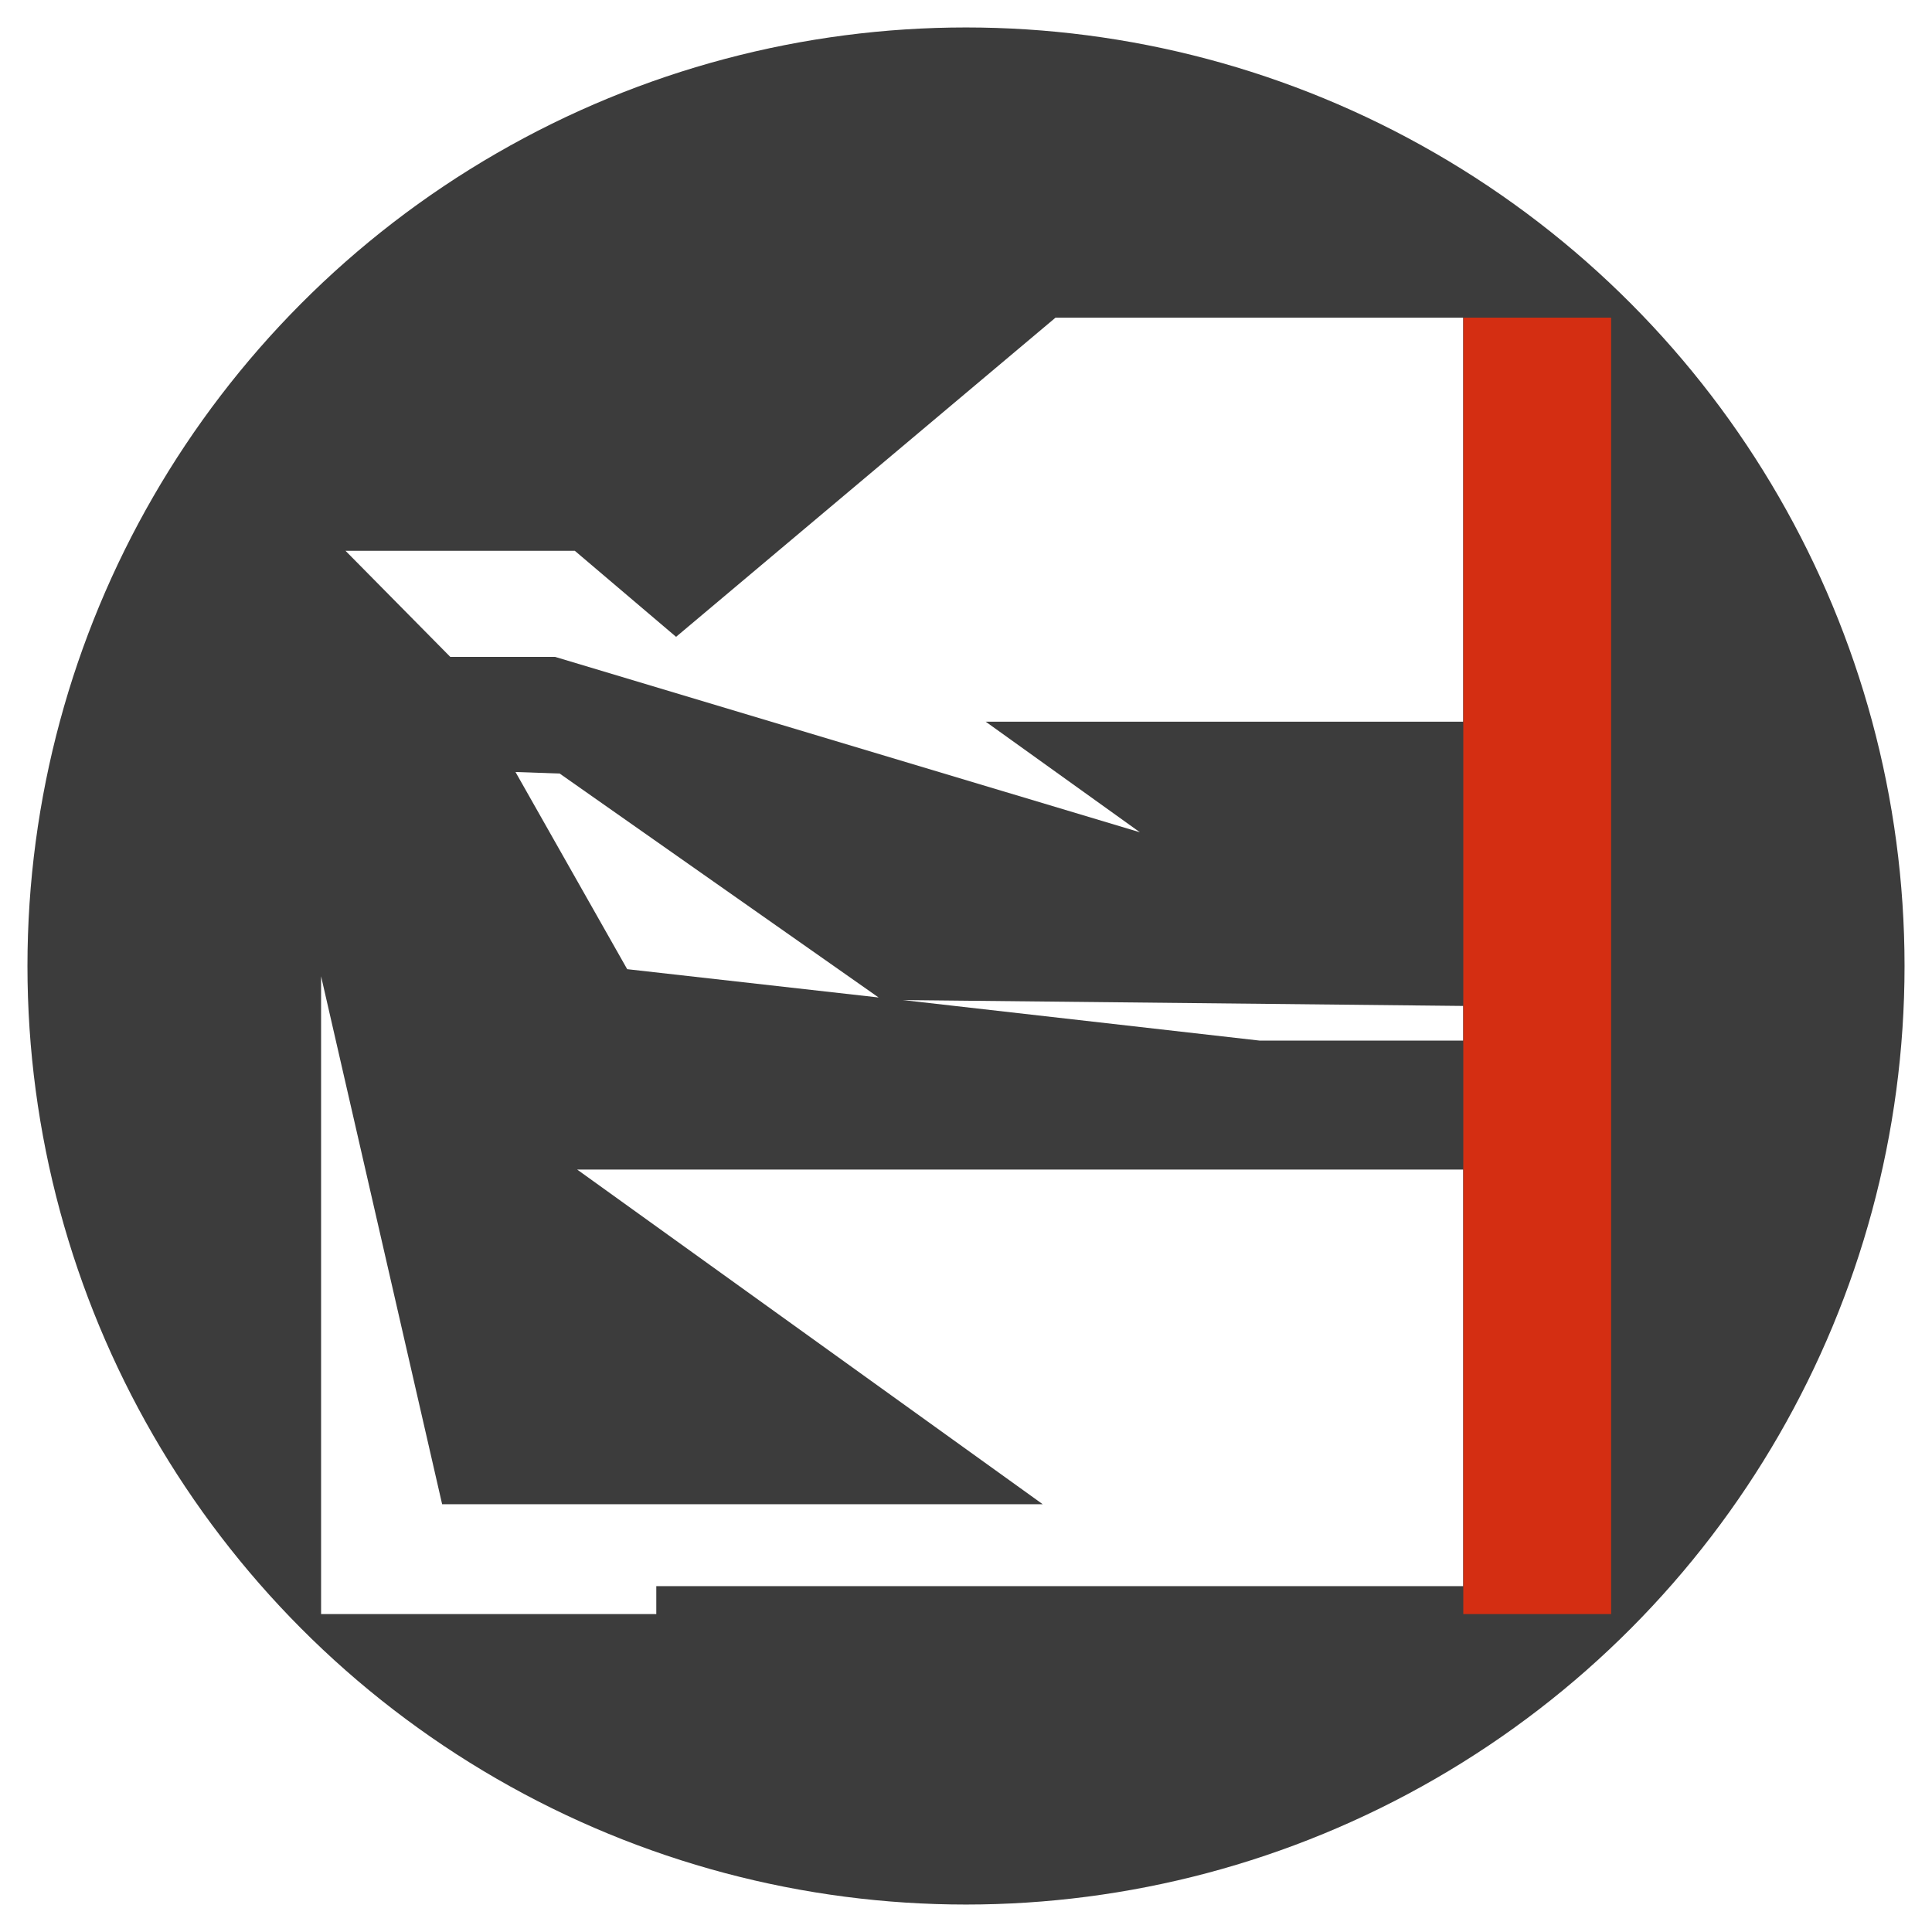 <?xml version="1.0" encoding="UTF-8" standalone="no" ?>
<!DOCTYPE svg PUBLIC "-//W3C//DTD SVG 1.1//EN" "http://www.w3.org/Graphics/SVG/1.1/DTD/svg11.dtd">
<svg xmlns="http://www.w3.org/2000/svg" xmlns:xlink="http://www.w3.org/1999/xlink" version="1.1" width="1080" height="1080" viewBox="0 0 1080 1080" xml:space="preserve">
<desc>Created with Fabric.js 5.2.4</desc>
<defs>
</defs>
<g transform="matrix(1 0 0 1 540 540)" id="ec32b813-243c-4116-afab-24bd682a75b2"  >
</g>
<g transform="matrix(1 0 0 1 540 540)" id="af1a4a58-67d2-4d35-8c34-0cb53bcbfa8b"  >
<rect style="stroke: none; stroke-width: 1; stroke-dasharray: none; stroke-linecap: butt; stroke-dashoffset: 0; stroke-linejoin: miter; stroke-miterlimit: 4; fill: rgb(255,255,255); fill-rule: nonzero; opacity: 1;" vector-effect="non-scaling-stroke"  x="-540" y="-540" rx="0" ry="0" width="1080" height="1080" />
</g>
<g transform="matrix(0 0 0 0 0 0)"  >
<g style=""   >
</g>
</g>
<g transform="matrix(14.99 0 0 14.99 540 540)" id="d6f6d303-2f20-48d9-adaf-c34970dcb954"  >
<circle style="stroke: rgb(0,0,0); stroke-width: 0; stroke-dasharray: none; stroke-linecap: butt; stroke-dashoffset: 0; stroke-linejoin: miter; stroke-miterlimit: 4; fill: rgb(60,60,60); fill-rule: nonzero; opacity: 1;" vector-effect="non-scaling-stroke"  cx="0" cy="0" r="35" />
</g>
<g transform="matrix(14.72 0 0 14.72 539.98 539.98)"  >
<g style="" vector-effect="non-scaling-stroke"   >
		<g transform="matrix(1 0 0 1 21.69 0)"  >
<path style="stroke: none; stroke-width: 1; stroke-dasharray: none; stroke-linecap: butt; stroke-dashoffset: 0; stroke-linejoin: miter; stroke-miterlimit: 4; fill: rgb(212,46,18); fill-rule: nonzero; opacity: 1;" vector-effect="non-scaling-stroke"  transform=" translate(-46.17, -24.62)" d="M 48.981 0 L 43.367 0 L 43.367 49.232 L 48.981 49.232 L 48.981 0 Z" stroke-linecap="round" />
</g>
		<g transform="matrix(1 0 0 1 -2.34 -14.85)"  >
<path style="stroke: none; stroke-width: 1; stroke-dasharray: none; stroke-linecap: butt; stroke-dashoffset: 0; stroke-linejoin: miter; stroke-miterlimit: 4; fill: rgb(255,255,255); fill-rule: evenodd; opacity: 1;" vector-effect="non-scaling-stroke"  transform=" translate(-22.15, -9.77)" d="M 43.368 0 L 27.891 0 L 13.481 12.121 L 9.636 8.854 L 0.928 8.854 L 4.906 12.882 L 8.884 12.882 L 31.096 19.543 L 25.239 15.343 L 43.368 15.343 L 43.368 0 Z" stroke-linecap="round" />
</g>
		<g transform="matrix(1 0 0 1 -10.21 -3.08)"  >
<path style="stroke: none; stroke-width: 1; stroke-dasharray: none; stroke-linecap: butt; stroke-dashoffset: 0; stroke-linejoin: miter; stroke-miterlimit: 4; fill: rgb(255,255,255); fill-rule: evenodd; opacity: 1;" vector-effect="non-scaling-stroke"  transform=" translate(-14.28, -21.54)" d="M 9.061 17.313 L 21.173 25.817 L 11.625 24.742 L 7.383 17.254 L 9.061 17.313 Z" stroke-linecap="round" />
</g>
		<g transform="matrix(1 0 0 1 -2.81 12.5)"  >
<path style="stroke: none; stroke-width: 1; stroke-dasharray: none; stroke-linecap: butt; stroke-dashoffset: 0; stroke-linejoin: miter; stroke-miterlimit: 4; fill: rgb(255,255,255); fill-rule: evenodd; opacity: 1;" vector-effect="non-scaling-stroke"  transform=" translate(-21.68, -37.12)" d="M 43.368 32.351 L 9.724 32.351 L 27.405 45.061 L 4.597 45.061 L 0 25.011 L 0 49.233 L 12.73 49.233 L 12.73 48.172 L 43.368 48.172 L 43.368 32.351 Z" stroke-linecap="round" />
</g>
		<g transform="matrix(1 0 0 1 8.24 2.06)"  >
<path style="stroke: none; stroke-width: 1; stroke-dasharray: none; stroke-linecap: butt; stroke-dashoffset: 0; stroke-linejoin: miter; stroke-miterlimit: 4; fill: rgb(255,255,255); fill-rule: evenodd; opacity: 1;" vector-effect="non-scaling-stroke"  transform=" translate(-32.73, -26.67)" d="M 43.368 26.128 L 22.098 25.905 L 35.64 27.444 L 43.368 27.444 L 43.368 26.128 Z" stroke-linecap="round" />
</g>
</g>
</g>
<g transform="matrix(0 0 0 0 0 0)"  >
<g style=""   >
</g>
</g>
</svg>